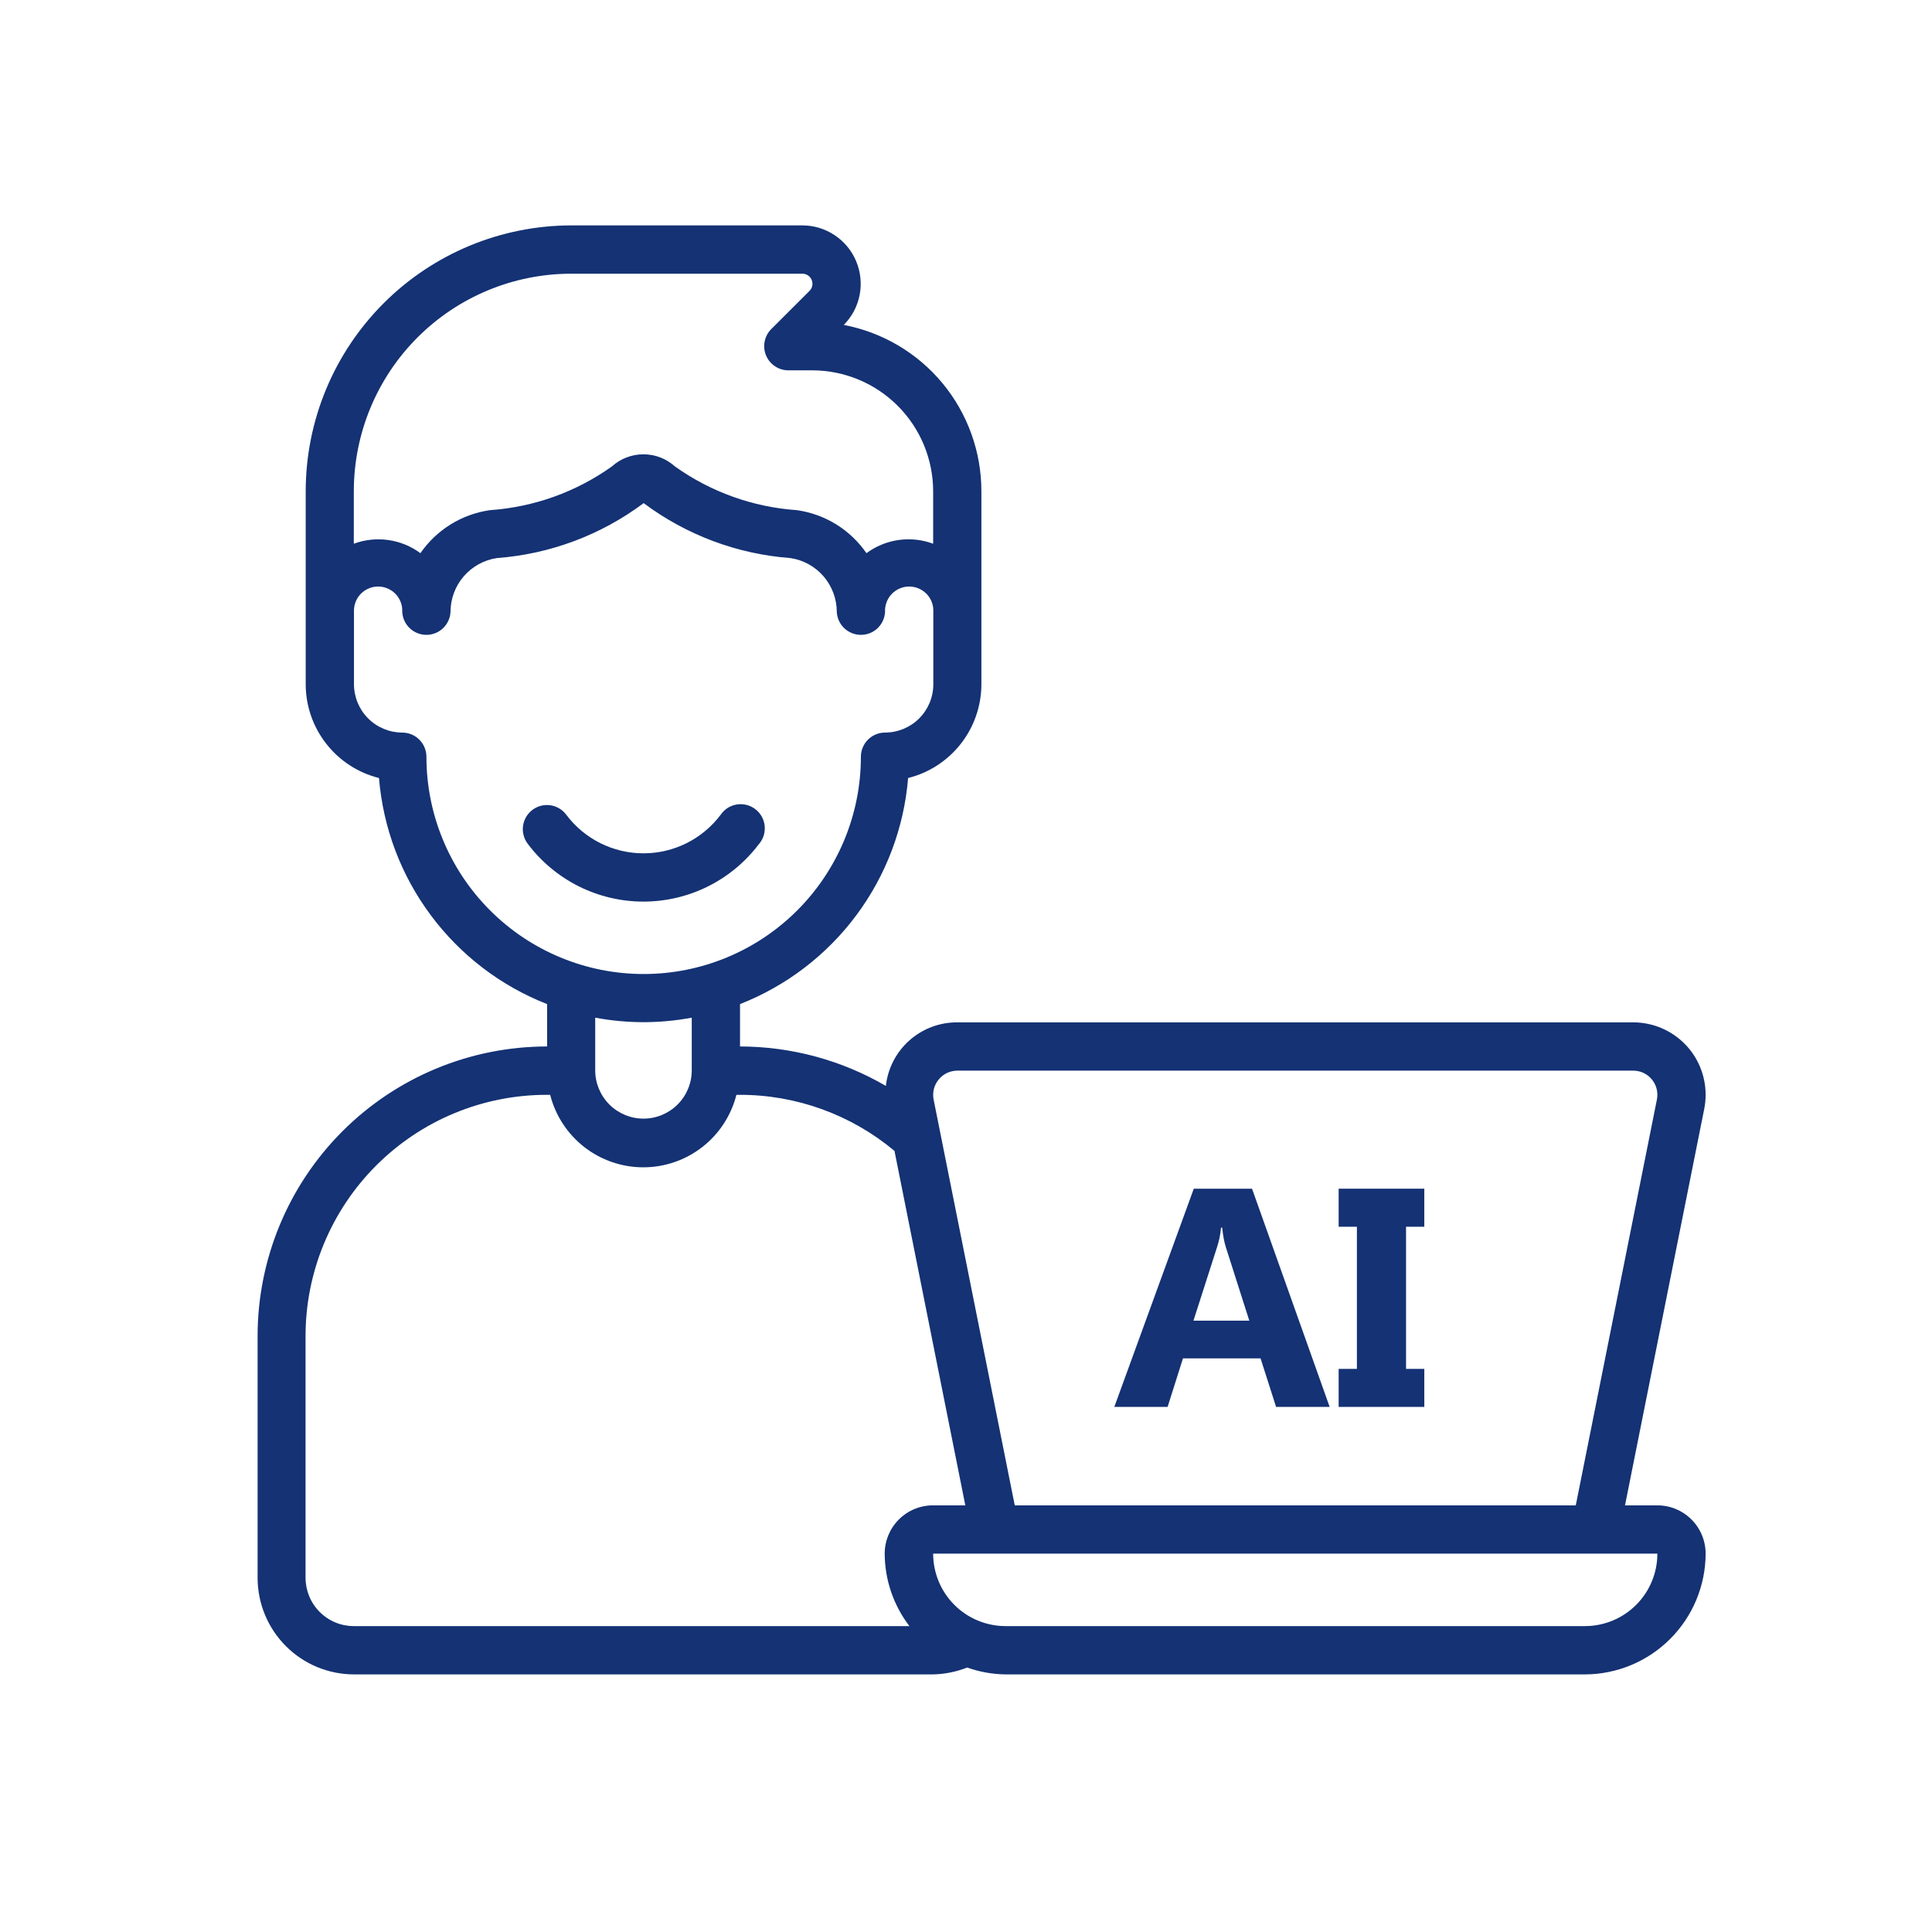 <svg width="60" height="60" viewBox="0 0 60 60" fill="none" xmlns="http://www.w3.org/2000/svg">
<path d="M51.471 46.75H50.466L52.926 34.441C52.984 34.151 52.985 33.853 52.927 33.563C52.87 33.273 52.756 32.997 52.593 32.752C52.429 32.506 52.218 32.295 51.973 32.131C51.727 31.966 51.452 31.852 51.162 31.794C51.017 31.765 50.869 31.75 50.721 31.75H29.731C29.182 31.747 28.652 31.947 28.242 32.311C27.832 32.676 27.572 33.179 27.511 33.724C26.136 32.923 24.573 32.501 22.982 32.499V31.183C24.422 30.618 25.674 29.661 26.597 28.42C27.52 27.179 28.076 25.704 28.202 24.162C28.852 24 29.428 23.625 29.84 23.098C30.253 22.57 30.477 21.921 30.478 21.251V15.251C30.477 14.028 30.049 12.843 29.27 11.901C28.489 10.96 27.406 10.319 26.204 10.091C26.457 9.837 26.628 9.513 26.697 9.161C26.765 8.81 26.728 8.446 26.59 8.115C26.452 7.784 26.22 7.502 25.921 7.304C25.623 7.105 25.273 6.999 24.915 7H17.74C15.554 7.003 13.458 7.873 11.912 9.42C10.366 10.967 9.497 13.063 9.494 15.251V21.251C9.495 21.921 9.719 22.57 10.132 23.098C10.544 23.625 11.12 24 11.77 24.162C11.896 25.704 12.452 27.179 13.376 28.42C14.299 29.662 15.551 30.619 16.991 31.183V32.499C14.607 32.499 12.32 33.447 10.633 35.134C8.947 36.821 8 39.109 8 41.494V48.999C8 49.393 8.077 49.783 8.228 50.147C8.378 50.511 8.599 50.842 8.878 51.121C9.156 51.4 9.487 51.621 9.85 51.772C10.214 51.922 10.604 52 10.998 52H28.98C29.342 51.992 29.7 51.92 30.036 51.787C30.42 51.923 30.823 51.995 31.23 52H49.222C50.215 51.997 51.167 51.601 51.869 50.898C52.571 50.196 52.967 49.244 52.97 48.25C52.97 47.852 52.812 47.471 52.531 47.19C52.25 46.908 51.869 46.75 51.471 46.75ZM29.152 33.525C29.222 33.439 29.311 33.37 29.41 33.322C29.511 33.275 29.62 33.25 29.731 33.25H50.721C50.819 33.25 50.917 33.269 51.008 33.306C51.099 33.344 51.182 33.399 51.251 33.469C51.321 33.538 51.376 33.621 51.414 33.712C51.452 33.803 51.471 33.901 51.471 33.999C51.471 34.05 51.466 34.1 51.456 34.15L48.937 46.75H31.514L28.995 34.15C28.973 34.04 28.975 33.927 29.002 33.819C29.03 33.711 29.081 33.611 29.152 33.525ZM17.74 8.5H24.916C24.999 8.499 25.078 8.531 25.138 8.589C25.197 8.647 25.23 8.726 25.232 8.809C25.233 8.851 25.225 8.892 25.209 8.931C25.194 8.97 25.17 9.005 25.14 9.034L23.952 10.22C23.847 10.325 23.776 10.459 23.747 10.604C23.718 10.75 23.733 10.901 23.79 11.038C23.847 11.175 23.943 11.292 24.067 11.374C24.19 11.457 24.335 11.501 24.483 11.501H25.232C26.225 11.504 27.177 11.9 27.879 12.602C28.581 13.305 28.977 14.257 28.98 15.251V16.886C28.638 16.759 28.269 16.719 27.908 16.77C27.546 16.821 27.203 16.962 26.909 17.179C26.66 16.819 26.34 16.514 25.968 16.284C25.595 16.054 25.18 15.904 24.746 15.843C23.382 15.749 22.071 15.278 20.959 14.484C20.691 14.242 20.343 14.109 19.982 14.109C19.621 14.109 19.273 14.242 19.005 14.484C17.893 15.278 16.582 15.748 15.219 15.843C14.786 15.904 14.37 16.054 13.998 16.284C13.626 16.514 13.305 16.819 13.056 17.179C12.763 16.962 12.42 16.822 12.059 16.771C11.698 16.72 11.33 16.759 10.988 16.886V15.251C10.99 13.46 11.702 11.743 12.968 10.478C14.234 9.212 15.95 8.501 17.74 8.5ZM13.243 23.5C13.242 23.301 13.163 23.11 13.022 22.97C12.882 22.829 12.691 22.751 12.492 22.751C12.095 22.75 11.714 22.592 11.433 22.311C11.152 22.03 10.994 21.649 10.993 21.251V19.001C10.989 18.899 11.004 18.798 11.04 18.703C11.075 18.608 11.13 18.521 11.2 18.447C11.27 18.374 11.354 18.316 11.447 18.276C11.541 18.236 11.641 18.215 11.743 18.215C11.844 18.215 11.945 18.236 12.038 18.276C12.131 18.316 12.216 18.374 12.286 18.447C12.356 18.521 12.41 18.608 12.446 18.703C12.481 18.798 12.497 18.899 12.492 19.001C12.501 19.194 12.584 19.375 12.724 19.509C12.863 19.642 13.049 19.716 13.242 19.716C13.435 19.716 13.62 19.642 13.76 19.509C13.899 19.375 13.982 19.194 13.991 19.001C13.992 18.596 14.138 18.204 14.402 17.898C14.667 17.592 15.033 17.39 15.433 17.331C17.083 17.208 18.664 16.616 19.989 15.625C21.315 16.616 22.895 17.208 24.545 17.331C24.946 17.39 25.311 17.592 25.576 17.898C25.84 18.204 25.986 18.596 25.987 19.001C25.996 19.194 26.079 19.375 26.219 19.509C26.358 19.642 26.544 19.716 26.737 19.716C26.93 19.716 27.115 19.642 27.255 19.509C27.394 19.375 27.477 19.194 27.486 19.001C27.481 18.899 27.497 18.798 27.533 18.703C27.568 18.608 27.623 18.521 27.693 18.447C27.763 18.374 27.847 18.316 27.941 18.276C28.034 18.236 28.134 18.215 28.236 18.215C28.337 18.215 28.438 18.236 28.531 18.276C28.624 18.316 28.708 18.374 28.779 18.447C28.849 18.521 28.903 18.608 28.939 18.703C28.974 18.798 28.99 18.899 28.985 19.001V21.251C28.985 21.649 28.827 22.03 28.546 22.311C28.265 22.592 27.884 22.75 27.486 22.751C27.287 22.751 27.097 22.829 26.956 22.97C26.816 23.11 26.736 23.301 26.736 23.5C26.736 25.29 26.025 27.006 24.76 28.272C23.494 29.538 21.779 30.249 19.989 30.249C18.2 30.249 16.484 29.538 15.219 28.272C13.953 27.006 13.243 25.29 13.243 23.5ZM19.984 31.745C20.487 31.744 20.989 31.697 21.483 31.605V33.24C21.483 33.638 21.325 34.019 21.044 34.301C20.763 34.582 20.382 34.74 19.984 34.74C19.587 34.74 19.205 34.582 18.924 34.301C18.643 34.019 18.485 33.638 18.485 33.24V31.605C18.98 31.697 19.481 31.744 19.984 31.745ZM9.489 48.999V41.501C9.488 40.517 9.681 39.542 10.057 38.632C10.433 37.723 10.984 36.896 11.679 36.2C12.374 35.503 13.2 34.95 14.108 34.573C15.017 34.196 15.991 34.001 16.975 34.001H17.086C17.249 34.644 17.622 35.215 18.146 35.623C18.669 36.03 19.314 36.252 19.978 36.252C20.641 36.252 21.286 36.03 21.81 35.623C22.334 35.215 22.706 34.644 22.87 34.001H22.976C24.732 33.999 26.432 34.616 27.779 35.742L29.979 46.75H28.974C28.576 46.75 28.195 46.908 27.914 47.19C27.633 47.471 27.475 47.852 27.475 48.25C27.478 49.064 27.748 49.855 28.243 50.5H10.988C10.791 50.5 10.596 50.462 10.414 50.386C10.232 50.31 10.067 50.2 9.928 50.06C9.789 49.921 9.678 49.756 9.603 49.573C9.528 49.391 9.489 49.196 9.489 48.999ZM49.222 50.5H31.23C30.633 50.5 30.061 50.263 29.639 49.841C29.217 49.419 28.98 48.847 28.98 48.25H51.471C51.471 48.847 51.234 49.419 50.812 49.841C50.39 50.263 49.818 50.5 49.222 50.5Z" fill="#143274"/>
<path d="M23.582 26.2C23.646 26.121 23.694 26.031 23.722 25.934C23.75 25.836 23.758 25.735 23.746 25.634C23.734 25.534 23.701 25.437 23.651 25.349C23.6 25.261 23.532 25.185 23.451 25.124C23.37 25.064 23.278 25.02 23.18 24.996C23.081 24.972 22.979 24.968 22.879 24.984C22.779 25.001 22.684 25.037 22.599 25.091C22.513 25.146 22.44 25.217 22.383 25.3C22.103 25.673 21.741 25.976 21.325 26.184C20.908 26.392 20.449 26.501 19.983 26.501C19.518 26.501 19.059 26.392 18.642 26.184C18.226 25.976 17.864 25.673 17.584 25.3C17.526 25.222 17.451 25.155 17.367 25.105C17.282 25.055 17.189 25.022 17.091 25.008C16.994 24.994 16.895 25 16.799 25.024C16.704 25.049 16.614 25.092 16.536 25.151C16.457 25.21 16.391 25.284 16.341 25.368C16.291 25.453 16.258 25.547 16.244 25.644C16.23 25.742 16.235 25.841 16.26 25.936C16.284 26.032 16.327 26.121 16.386 26.2C16.805 26.759 17.348 27.212 17.972 27.525C18.596 27.837 19.285 28 19.983 28C20.681 28 21.369 27.837 21.993 27.525C22.618 27.212 23.161 26.759 23.579 26.2H23.582Z" fill="#143274"/>
<path d="M41.294 43.693H39.63L39.148 42.186H36.738L36.261 43.693H34.606L37.074 36.916H38.883L41.294 43.693ZM38.798 41.014L38.071 38.736C38.017 38.566 37.979 38.362 37.957 38.126H37.919C37.904 38.325 37.864 38.522 37.801 38.717L37.064 41.014H38.798Z" fill="#143274"/>
<path d="M44.233 36.916V38.098H43.666V42.512H44.233V43.693H41.573V42.512H42.14V38.098H41.573V36.916H44.233Z" fill="#143274"/>
</svg>
